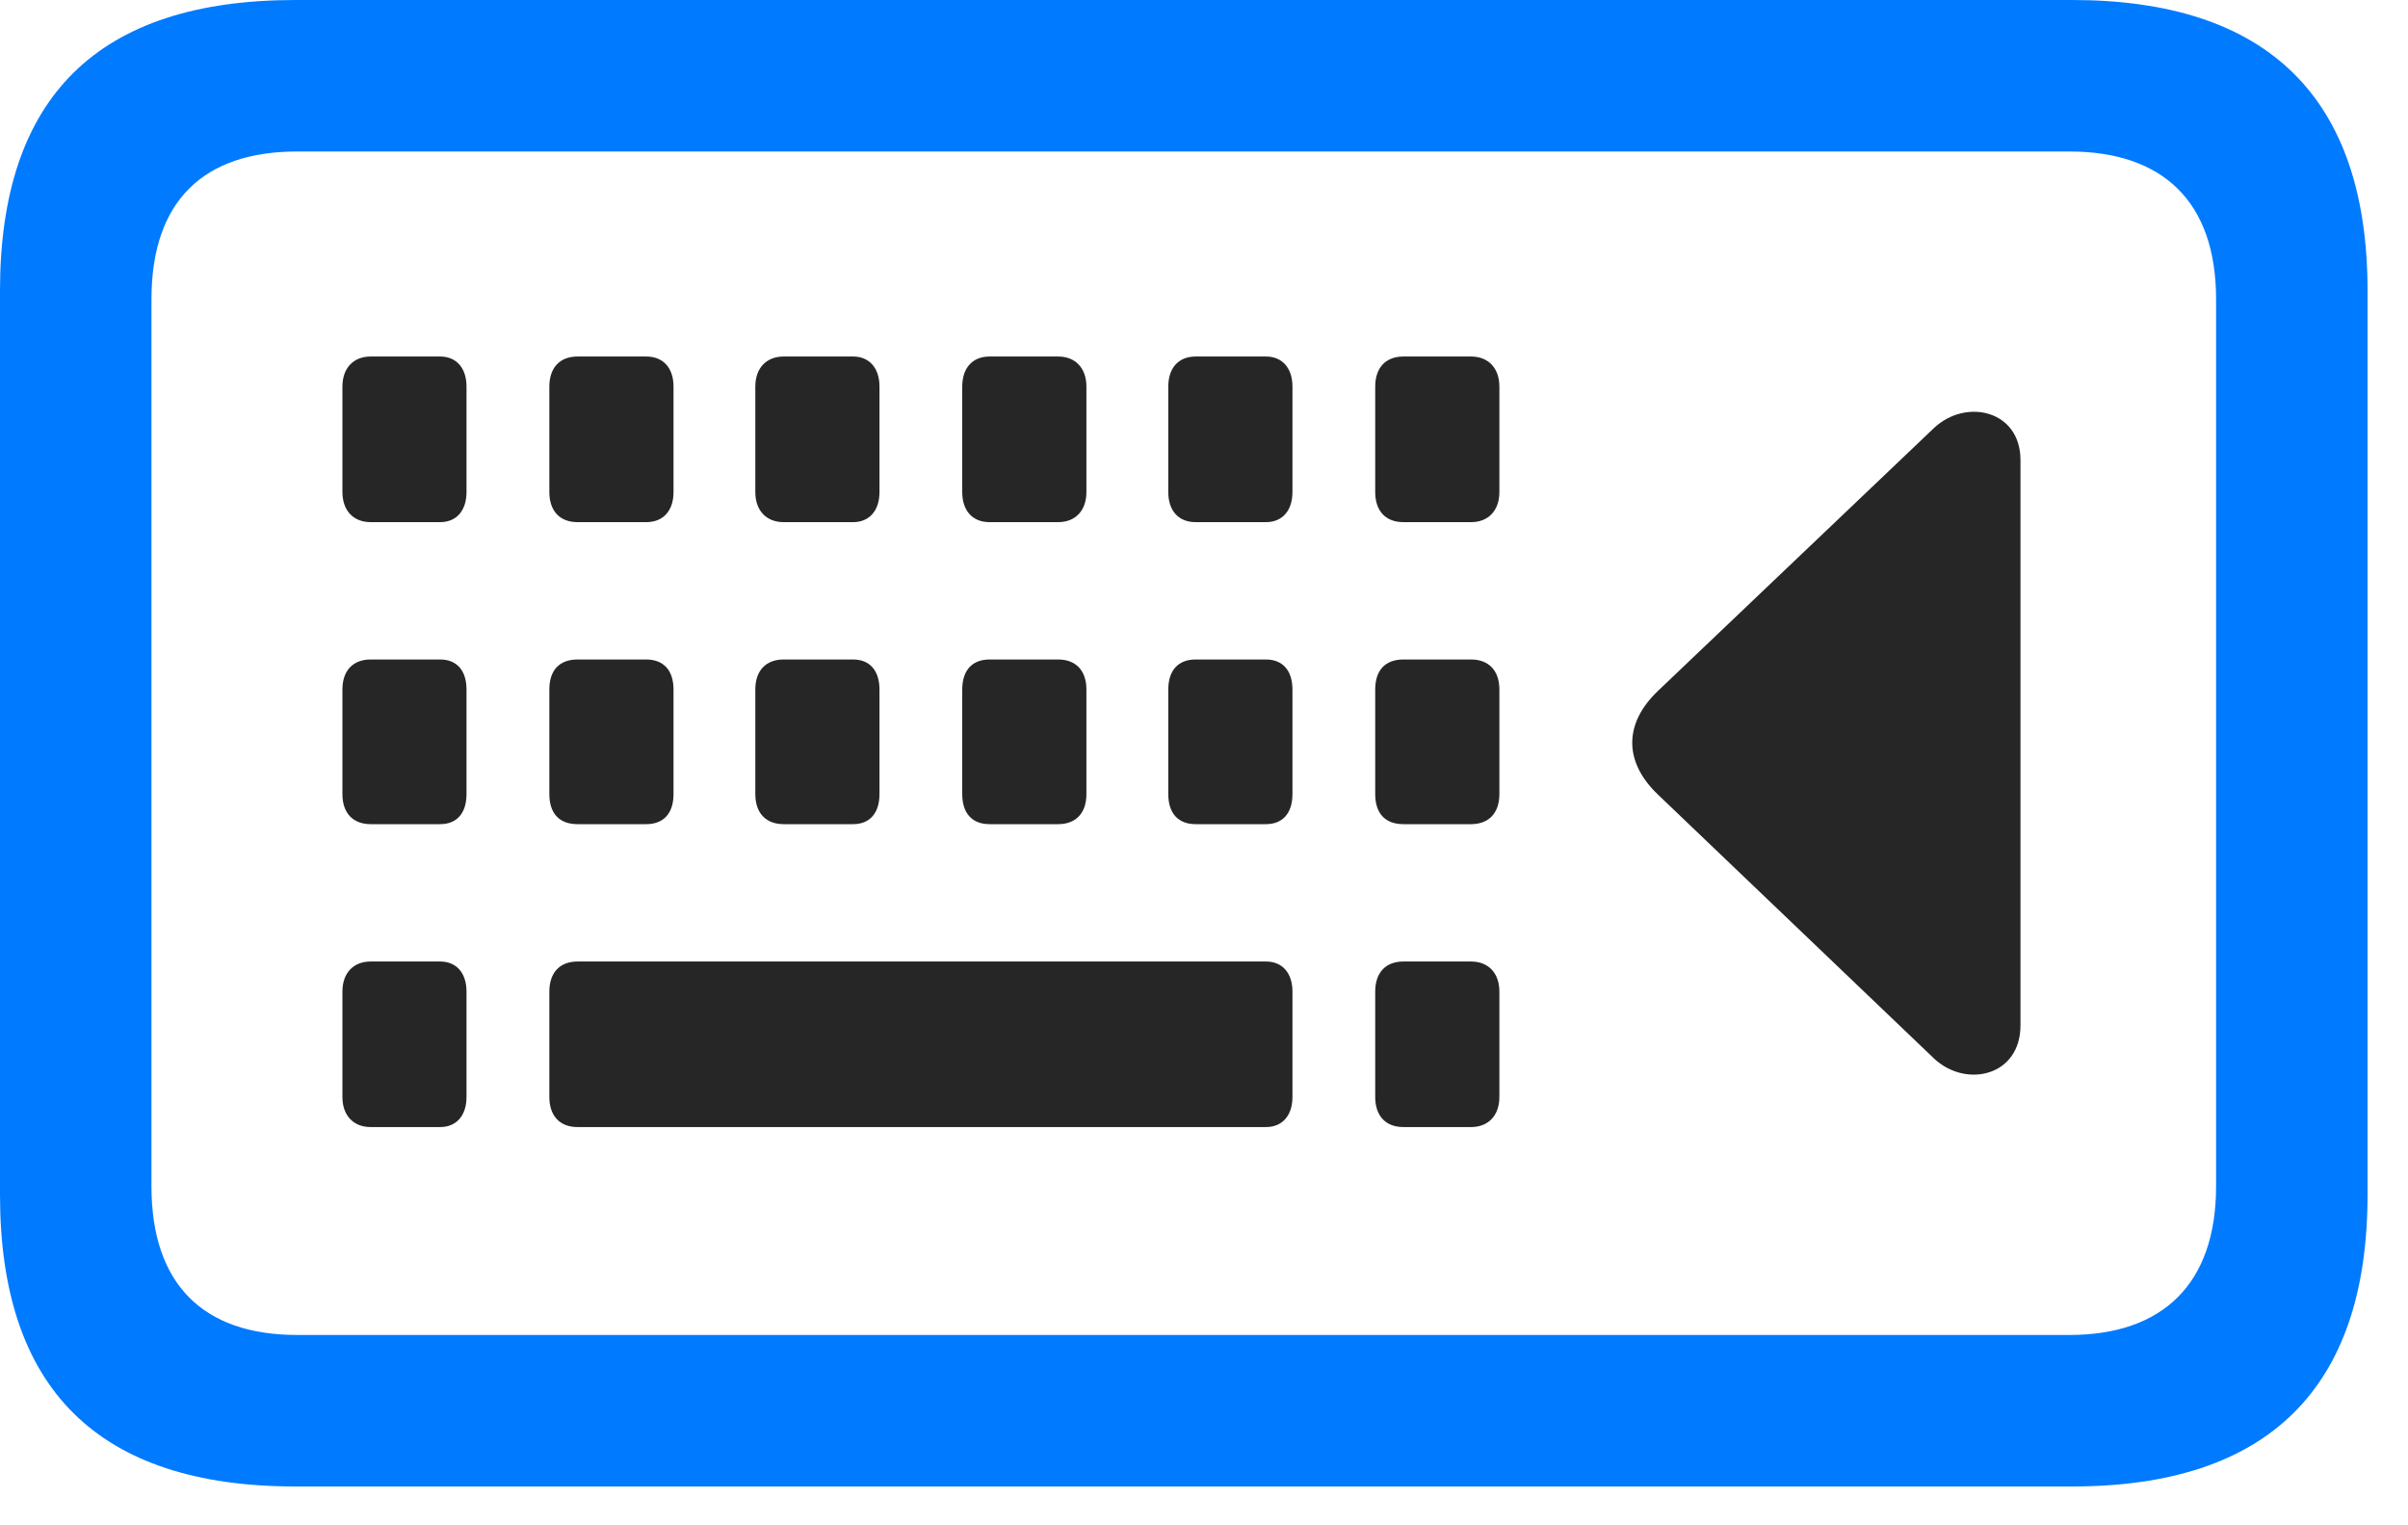<svg width="30" height="19" viewBox="0 0 30 19" fill="none" xmlns="http://www.w3.org/2000/svg">
<path d="M3.68 18.516H25.816C28.254 18.516 29.496 17.297 29.496 14.883V3.621C29.496 1.219 28.254 0 25.816 0H3.68C1.219 0 0 1.207 0 3.621V14.883C0 17.297 1.219 18.516 3.68 18.516ZM3.703 16.629C2.531 16.629 1.887 15.996 1.887 14.777V3.727C1.887 2.508 2.531 1.887 3.703 1.887H25.781C26.941 1.887 27.609 2.508 27.609 3.727V14.777C27.609 15.996 26.941 16.629 25.781 16.629H3.703Z" fill="#007AFF"/>
<path d="M4.617 6.504H5.484C5.684 6.504 5.812 6.363 5.812 6.129V4.816C5.812 4.582 5.684 4.441 5.484 4.441H4.617C4.406 4.441 4.266 4.582 4.266 4.816V6.129C4.266 6.363 4.406 6.504 4.617 6.504ZM7.195 6.504H8.051C8.262 6.504 8.391 6.363 8.391 6.129V4.816C8.391 4.582 8.262 4.441 8.051 4.441H7.195C6.973 4.441 6.844 4.582 6.844 4.816V6.129C6.844 6.363 6.973 6.504 7.195 6.504ZM9.762 6.504H10.629C10.828 6.504 10.957 6.363 10.957 6.129V4.816C10.957 4.582 10.828 4.441 10.629 4.441H9.762C9.551 4.441 9.41 4.582 9.41 4.816V6.129C9.41 6.363 9.551 6.504 9.762 6.504ZM12.328 6.504H13.184C13.395 6.504 13.535 6.363 13.535 6.129V4.816C13.535 4.582 13.395 4.441 13.184 4.441H12.328C12.117 4.441 11.988 4.582 11.988 4.816V6.129C11.988 6.363 12.117 6.504 12.328 6.504ZM14.895 6.504H15.773C15.973 6.504 16.102 6.363 16.102 6.129V4.816C16.102 4.582 15.973 4.441 15.773 4.441H14.895C14.684 4.441 14.555 4.582 14.555 4.816V6.129C14.555 6.363 14.684 6.504 14.895 6.504ZM17.484 6.504H18.328C18.539 6.504 18.68 6.363 18.68 6.129V4.816C18.68 4.582 18.539 4.441 18.328 4.441H17.484C17.262 4.441 17.133 4.582 17.133 4.816V6.129C17.133 6.363 17.262 6.504 17.484 6.504ZM4.617 10.266H5.484C5.684 10.266 5.812 10.137 5.812 9.891V8.59C5.812 8.344 5.684 8.215 5.484 8.215H4.617C4.406 8.215 4.266 8.344 4.266 8.59V9.891C4.266 10.137 4.406 10.266 4.617 10.266ZM7.195 10.266H8.051C8.262 10.266 8.391 10.137 8.391 9.891V8.59C8.391 8.344 8.262 8.215 8.051 8.215H7.195C6.973 8.215 6.844 8.344 6.844 8.59V9.891C6.844 10.137 6.973 10.266 7.195 10.266ZM9.762 10.266H10.629C10.828 10.266 10.957 10.137 10.957 9.891V8.59C10.957 8.344 10.828 8.215 10.629 8.215H9.762C9.551 8.215 9.41 8.344 9.41 8.59V9.891C9.41 10.137 9.551 10.266 9.762 10.266ZM12.328 10.266H13.184C13.395 10.266 13.535 10.137 13.535 9.891V8.59C13.535 8.344 13.395 8.215 13.184 8.215H12.328C12.117 8.215 11.988 8.344 11.988 8.59V9.891C11.988 10.137 12.117 10.266 12.328 10.266ZM14.895 10.266H15.773C15.973 10.266 16.102 10.137 16.102 9.891V8.59C16.102 8.344 15.973 8.215 15.773 8.215H14.895C14.684 8.215 14.555 8.344 14.555 8.59V9.891C14.555 10.137 14.684 10.266 14.895 10.266ZM17.484 10.266H18.328C18.539 10.266 18.68 10.137 18.68 9.891V8.59C18.68 8.344 18.539 8.215 18.328 8.215H17.484C17.262 8.215 17.133 8.344 17.133 8.59V9.891C17.133 10.137 17.262 10.266 17.484 10.266ZM4.617 14.039H5.484C5.684 14.039 5.812 13.898 5.812 13.664V12.352C5.812 12.117 5.684 11.977 5.484 11.977H4.617C4.406 11.977 4.266 12.117 4.266 12.352V13.664C4.266 13.898 4.406 14.039 4.617 14.039ZM7.195 14.039H15.773C15.973 14.039 16.102 13.898 16.102 13.664V12.352C16.102 12.117 15.973 11.977 15.773 11.977H7.195C6.973 11.977 6.844 12.117 6.844 12.352V13.664C6.844 13.898 6.973 14.039 7.195 14.039ZM17.484 14.039H18.328C18.539 14.039 18.68 13.898 18.68 13.664V12.352C18.68 12.117 18.539 11.977 18.328 11.977H17.484C17.262 11.977 17.133 12.117 17.133 12.352V13.664C17.133 13.898 17.262 14.039 17.484 14.039ZM20.66 8.602C20.227 9.012 20.227 9.492 20.66 9.902L24.094 13.184C24.492 13.559 25.172 13.406 25.172 12.773V5.73C25.172 5.109 24.492 4.957 24.094 5.332L20.66 8.602Z" fill="black" fill-opacity="0.85"/>
</svg>
